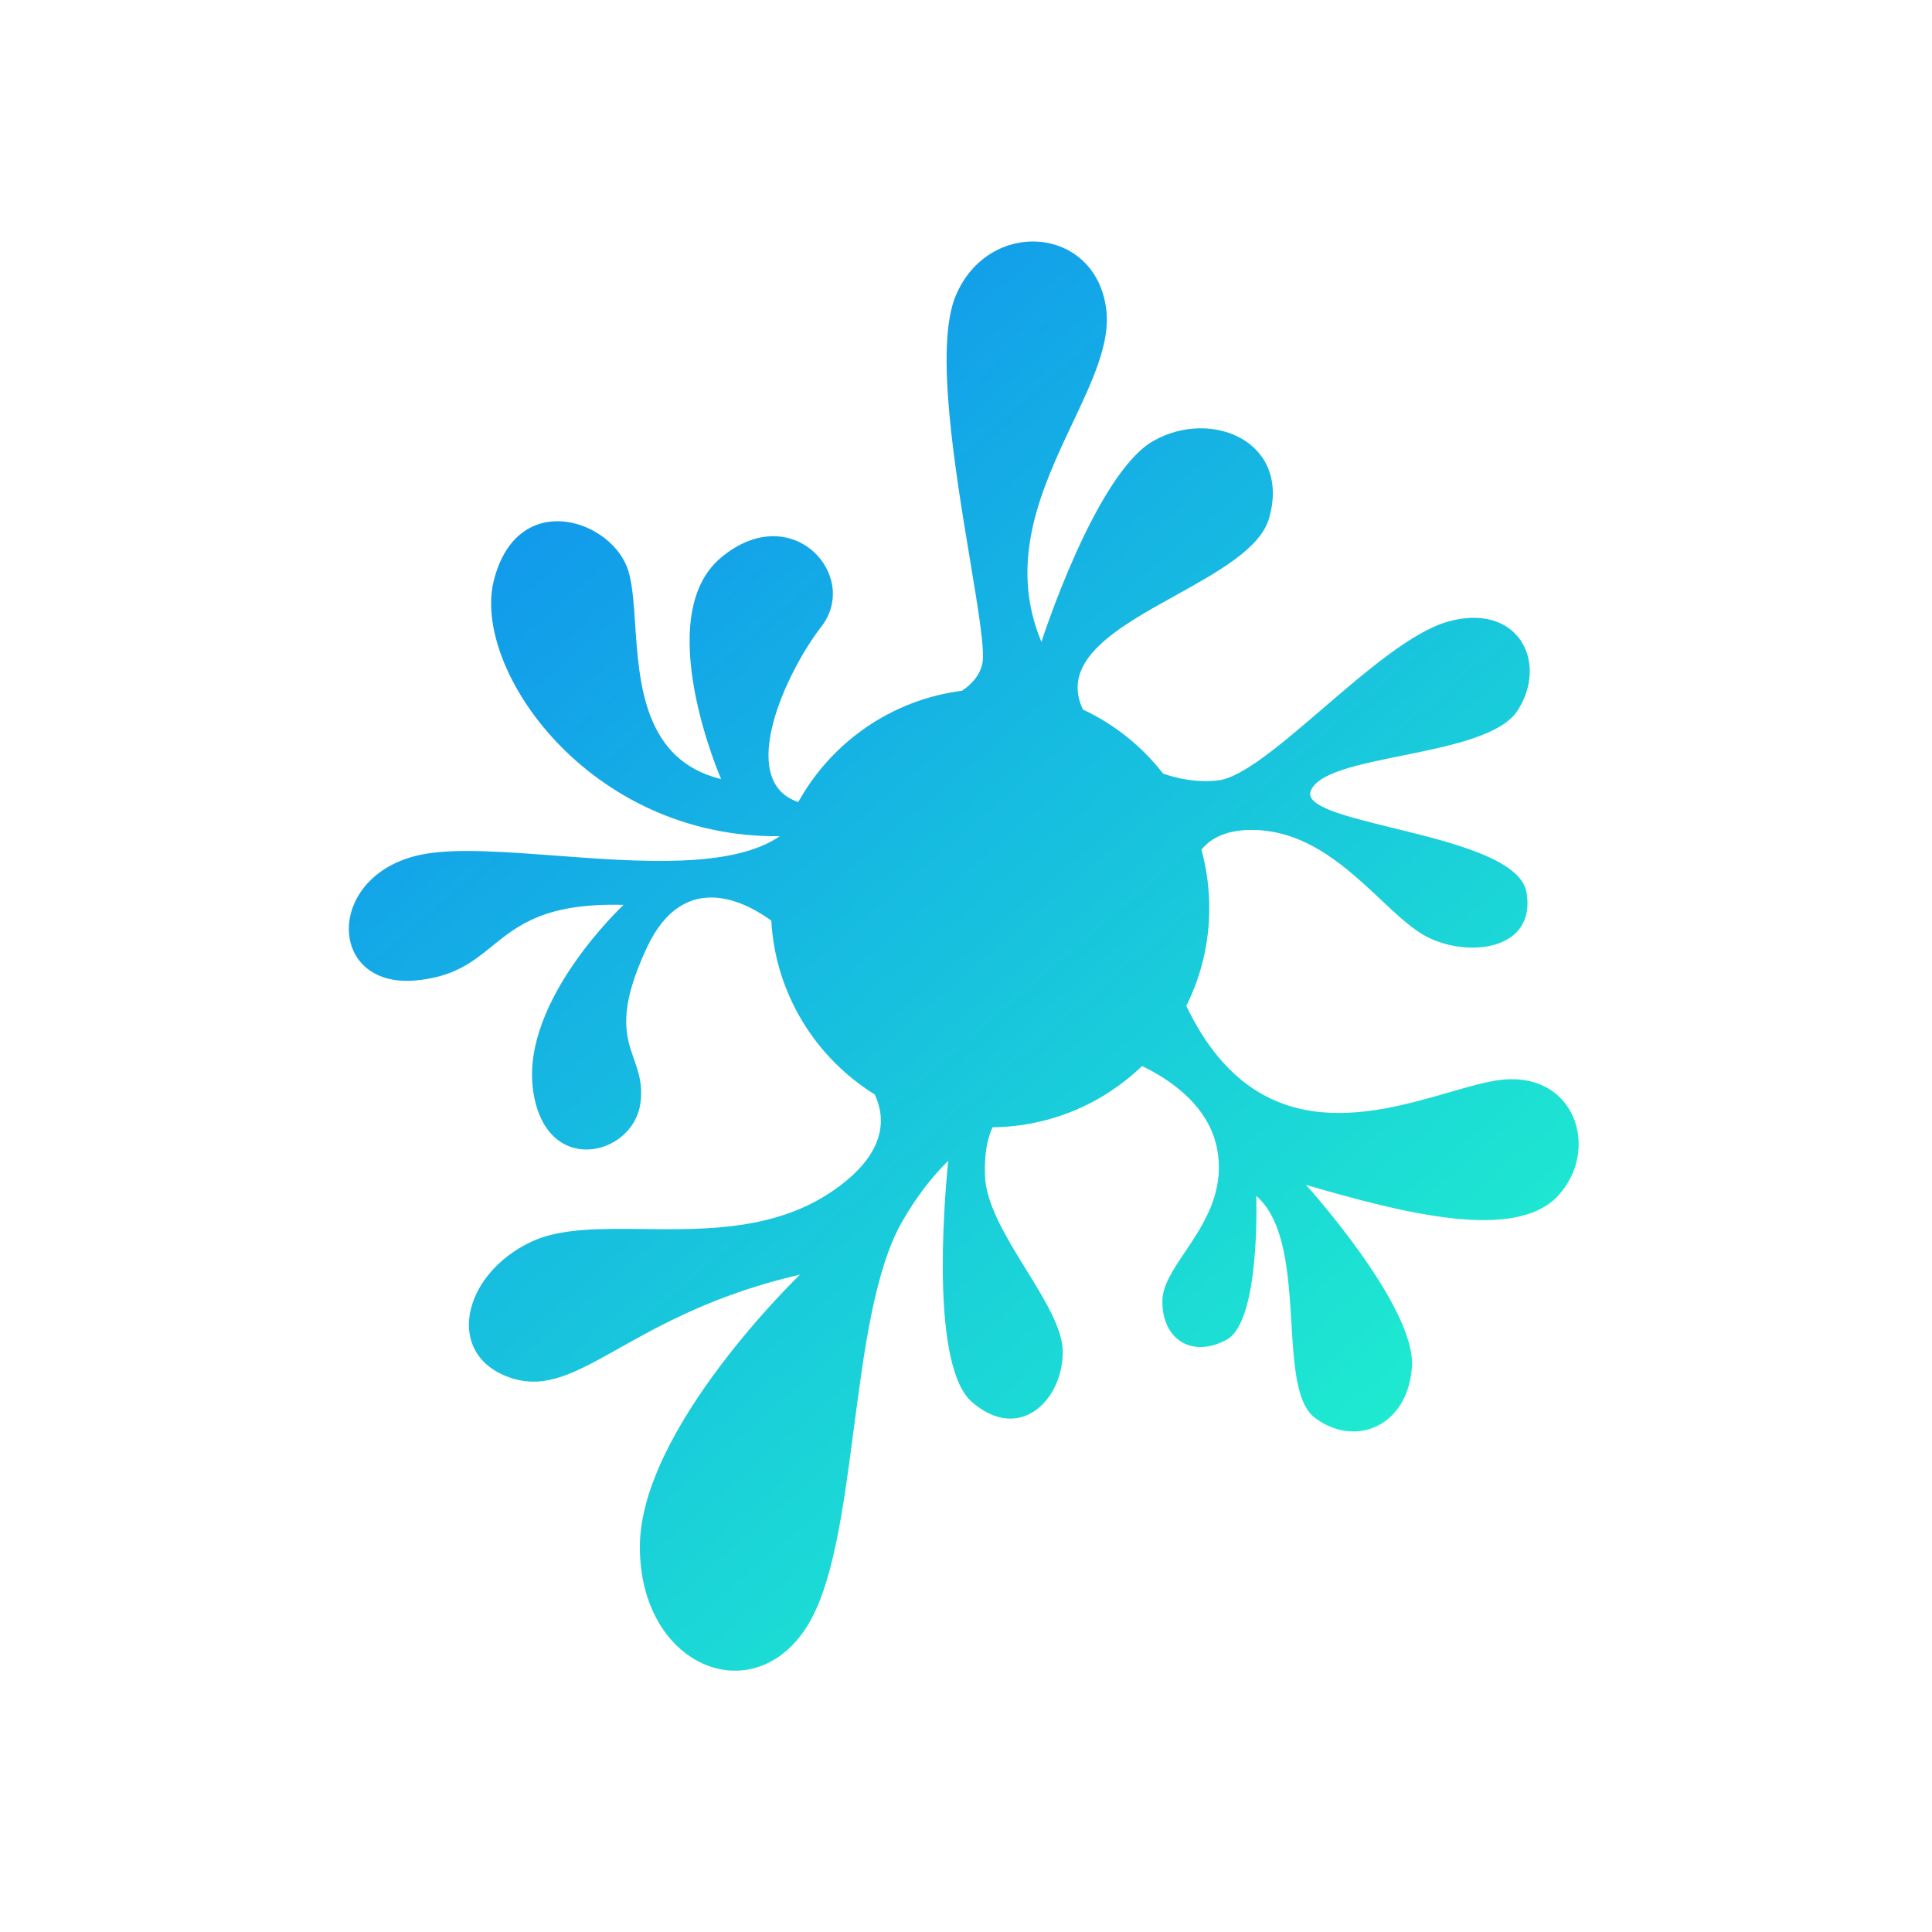 <svg width="72" height="72" viewBox="0 0 72 72" fill="none" xmlns="http://www.w3.org/2000/svg">
<path d="M43.816 22.186C45.4 21.307 46.968 20.437 47.292 19.323C48.127 16.446 45.134 15.203 42.976 16.436C40.818 17.669 38.811 23.921 38.811 23.921C37.544 20.908 38.842 18.157 39.976 15.755C40.712 14.198 41.378 12.787 41.229 11.548C40.853 8.397 36.828 8.103 35.612 11.034C34.829 12.921 35.591 17.503 36.153 20.885C36.464 22.755 36.714 24.258 36.608 24.736C36.51 25.178 36.21 25.503 35.852 25.742C33.221 26.078 30.982 27.666 29.749 29.89C27.401 29.1 29.311 25.025 30.608 23.354C32.08 21.458 29.517 18.575 26.874 20.777C24.231 22.979 26.874 29.034 26.874 29.034C24.008 28.339 23.818 25.482 23.67 23.26C23.611 22.38 23.56 21.6 23.351 21.093C22.614 19.304 19.268 18.271 18.407 21.618C17.561 24.909 21.932 31.242 29.062 31.163C27.287 32.38 23.829 32.121 20.704 31.887C18.803 31.745 17.026 31.612 15.825 31.826C12.103 32.488 12.133 36.836 15.479 36.539C16.916 36.412 17.612 35.849 18.34 35.259C19.308 34.475 20.335 33.643 23.239 33.722C23.239 33.722 19.433 37.267 19.86 40.581C20.287 43.894 23.573 43.1 23.861 41.146C23.966 40.44 23.8 39.967 23.628 39.476C23.324 38.609 23 37.684 24.107 35.315C25.508 32.316 27.883 33.677 28.744 34.311C28.899 37.049 30.402 39.426 32.601 40.789C33.027 41.713 33.007 42.985 31.127 44.319C28.957 45.858 26.314 45.829 23.973 45.803C22.356 45.786 20.884 45.77 19.81 46.272C17.181 47.502 16.548 50.552 19.072 51.361C20.352 51.771 21.46 51.15 23.071 50.246C24.637 49.368 26.678 48.224 29.814 47.502C29.814 47.502 23.846 53.231 23.846 57.647C23.846 62.063 27.967 63.774 30.013 60.71C31.043 59.167 31.426 56.24 31.818 53.253C32.203 50.311 32.596 47.311 33.623 45.522C34.178 44.554 34.769 43.818 35.337 43.259C35.164 45.015 34.702 50.947 36.23 52.257C38.028 53.798 39.607 52.146 39.607 50.384C39.607 49.528 38.94 48.447 38.245 47.321C37.51 46.13 36.745 44.889 36.707 43.813C36.676 42.952 36.815 42.385 36.987 42.016C36.991 42.014 36.995 42.012 36.999 42.01C39.158 41.983 41.115 41.12 42.561 39.729C43.59 40.222 45.099 41.218 45.375 42.909C45.63 44.473 44.84 45.648 44.166 46.651C43.716 47.321 43.318 47.914 43.318 48.494C43.318 49.941 44.435 50.617 45.711 49.929C46.986 49.241 46.817 44.569 46.817 44.569C47.895 45.498 48.016 47.489 48.127 49.307C48.222 50.869 48.31 52.304 48.99 52.828C50.462 53.961 52.457 53.196 52.619 50.946C52.782 48.697 48.671 44.157 48.671 44.157C52.273 45.208 56.458 46.285 58.058 44.569C59.658 42.852 58.707 39.885 55.879 40.25C55.358 40.317 54.719 40.502 54.006 40.708C51.033 41.567 46.757 42.803 44.21 37.487C44.758 36.39 45.066 35.152 45.066 33.843C45.066 33.089 44.964 32.359 44.773 31.666C45.126 31.227 45.752 30.882 46.855 30.934C48.798 31.025 50.244 32.385 51.459 33.527C52.005 34.041 52.505 34.511 52.982 34.802C54.519 35.739 57.276 35.491 56.889 33.256C56.677 32.023 54.095 31.39 51.91 30.855C50.134 30.419 48.619 30.048 48.849 29.471C49.118 28.795 50.625 28.49 52.253 28.16C54.034 27.8 55.958 27.41 56.56 26.475C57.712 24.684 56.584 22.446 53.981 23.16C52.649 23.525 50.918 25.012 49.296 26.406C47.748 27.736 46.298 28.981 45.39 29.084C44.619 29.171 43.91 29.027 43.345 28.828C42.555 27.814 41.532 26.991 40.355 26.441C39.489 24.586 41.666 23.378 43.816 22.186Z" fill="url(#paint0_linear)"/>
<defs>
<linearGradient id="paint0_linear" x1="13" y1="9" x2="58.833" y2="62.261" gradientUnits="userSpaceOnUse">
<stop stop-color="#0E85F3"/>
<stop offset="1" stop-color="#21FEC9"/>
</linearGradient>
</defs>
</svg>
